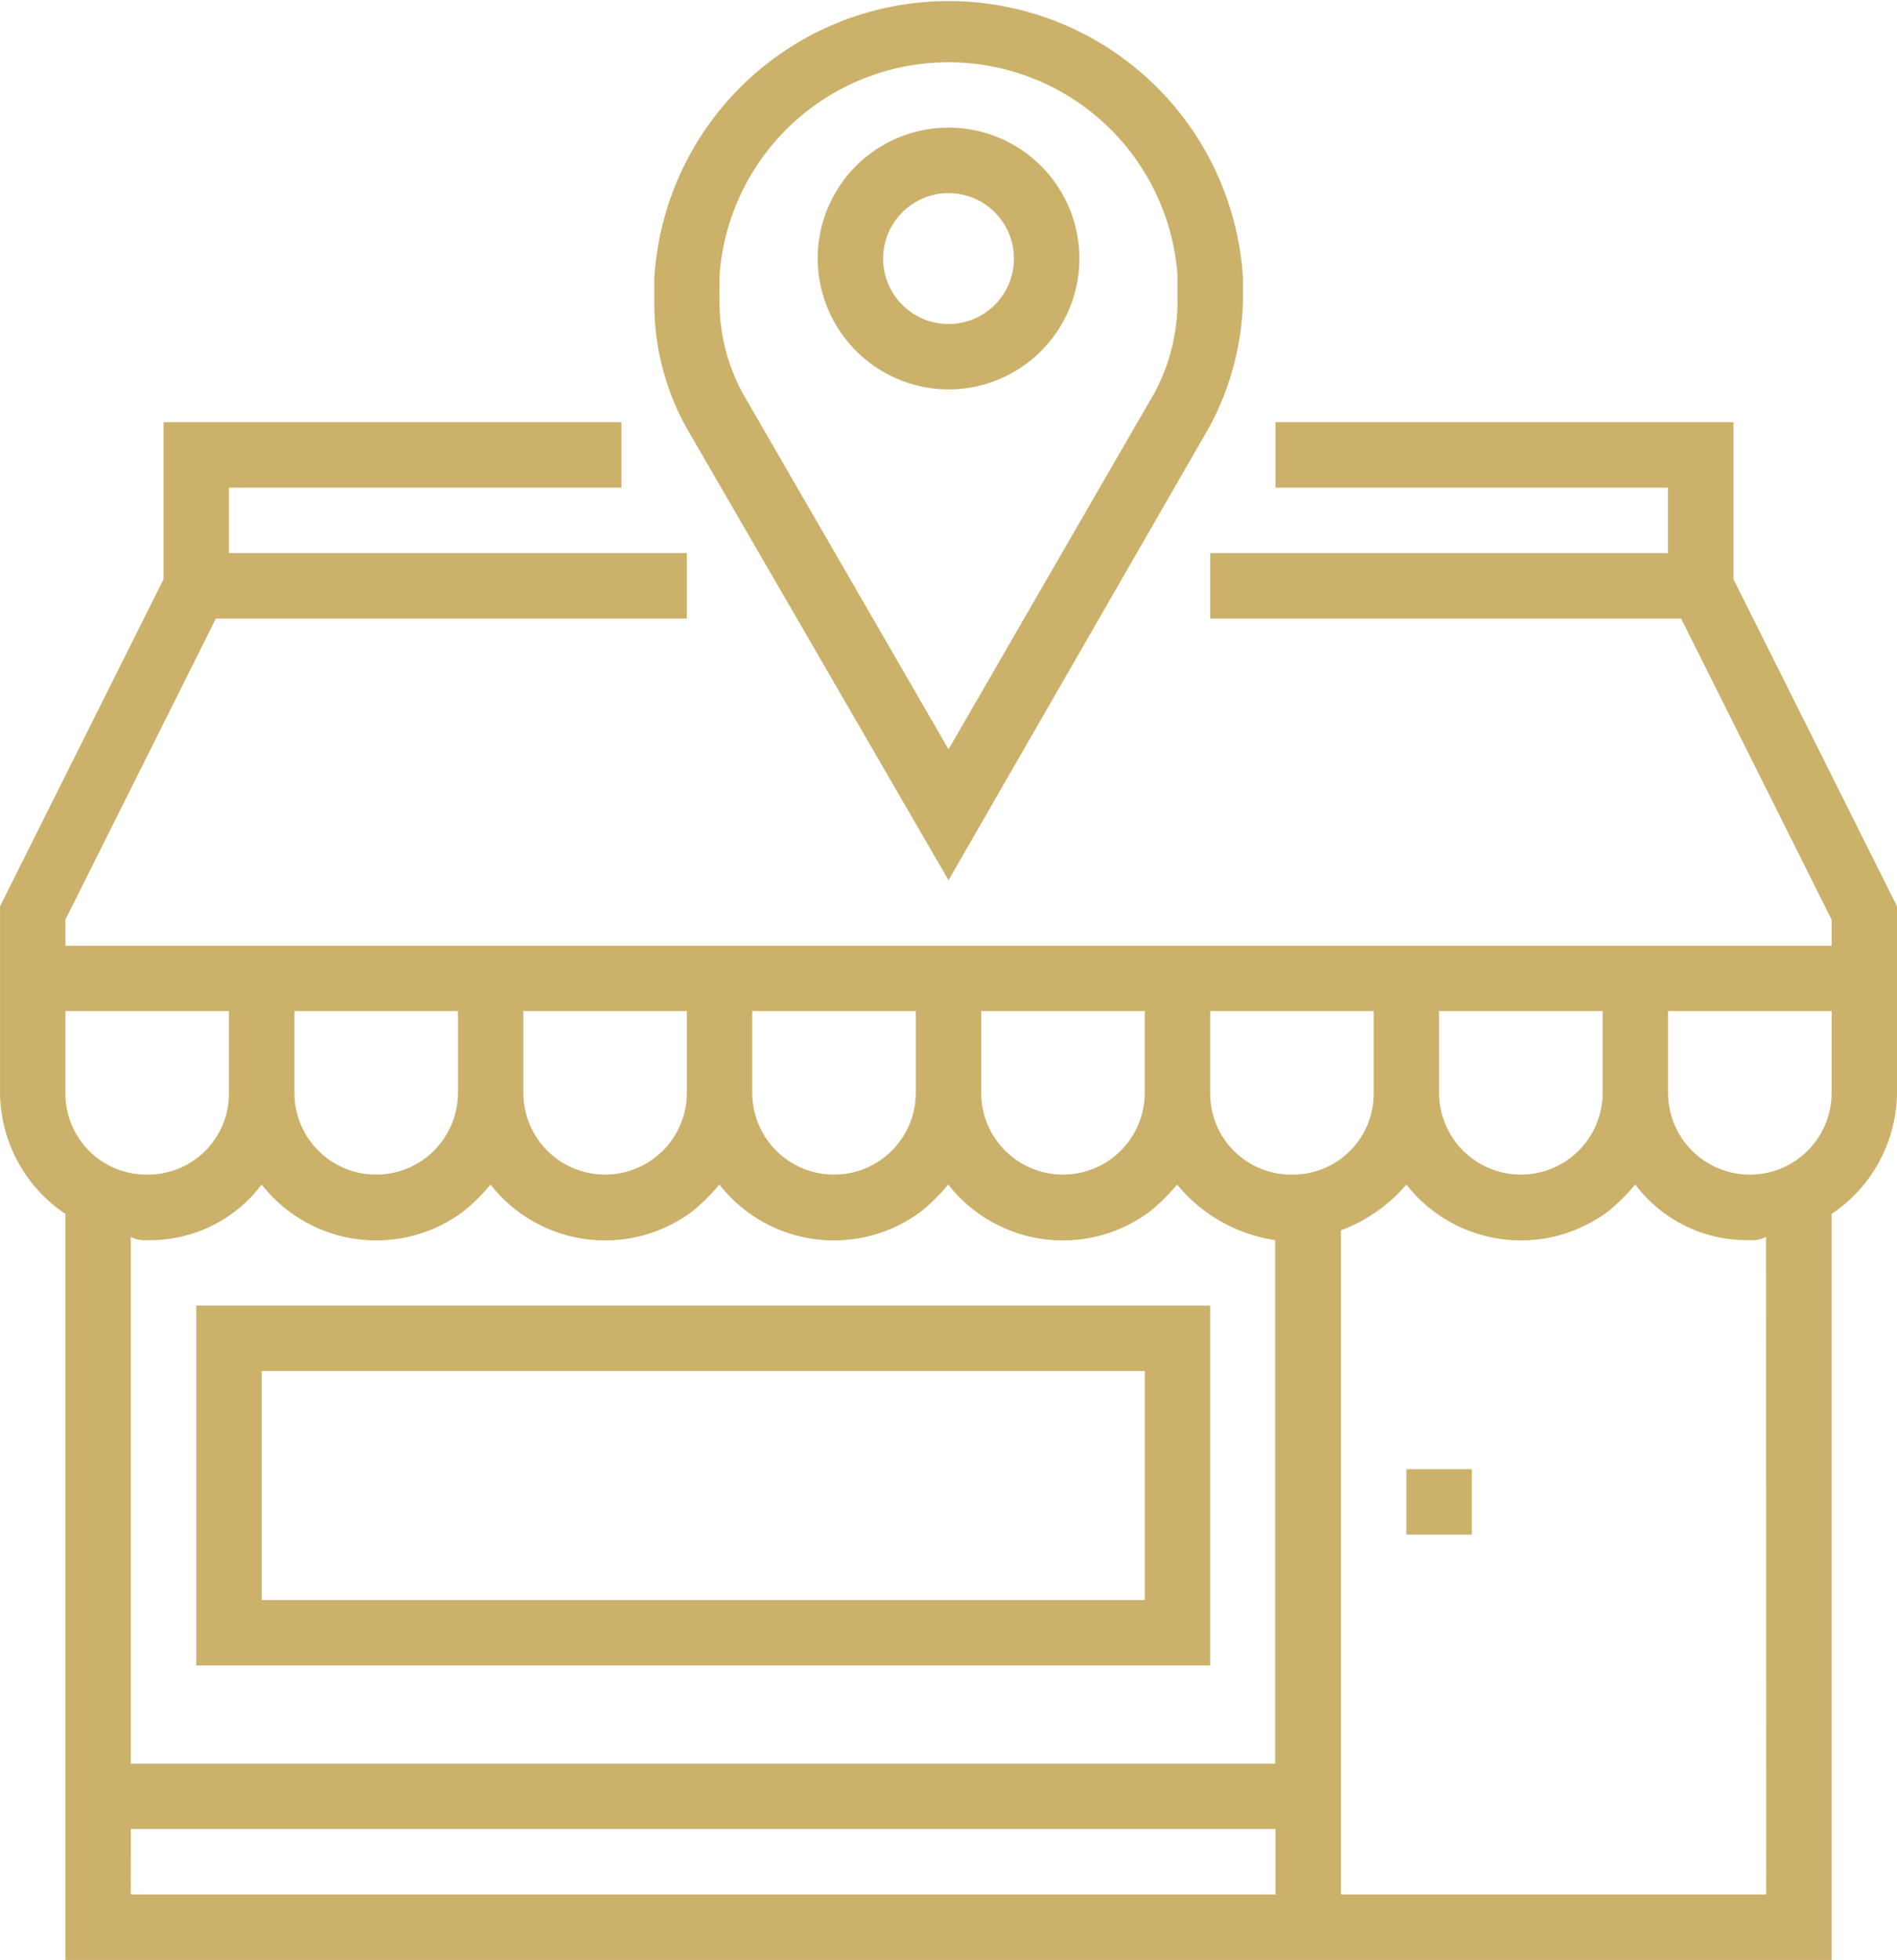 <svg xmlns="http://www.w3.org/2000/svg" width="87.981" height="90.865" viewBox="0 0 87.981 90.865">
  <g id="Group_223" data-name="Group 223" transform="translate(-0.108 -0.001)">
    <path id="Path_351" data-name="Path 351" d="M173.761,40.808,185.9,19.723a13.069,13.069,0,0,0,1.517-5.764V12.9a13.675,13.675,0,0,0-27.3,0v1.062a11.856,11.856,0,0,0,1.517,5.916ZM163.143,12.745a10.648,10.648,0,0,1,21.237,0v1.062a8.976,8.976,0,0,1-1.062,4.4l-9.556,16.534L164.2,18.206a8.976,8.976,0,0,1-1.061-4.4Zm0,0" transform="translate(-129.662 0)" fill="#cbb16a"/>
    <path id="Path_352" data-name="Path 352" d="M206.177,43.35a6.068,6.068,0,1,0-6.068-6.068A6.086,6.086,0,0,0,206.177,43.35Zm0-9.1a3.034,3.034,0,1,1-3.034,3.034A3.043,3.043,0,0,1,206.177,34.249Zm0,0" transform="translate(-162.077 -25.296)" fill="#cbb16a"/>
    <path id="Path_353" data-name="Path 353" d="M80.505,110.5v-7.282H59.268v3.034h18.2v3.034H56.235v3.034H78.078l6.978,13.956v1.213H3.143v-1.213l6.977-13.956H31.964v-3.034H10.727v-3.034h18.2v-3.034H7.693V110.5L.109,125.665v8.646a6.837,6.837,0,0,0,3.034,5.613V174.51H85.056V139.924a6.839,6.839,0,0,0,3.034-5.613v-8.646ZM60.027,138.1a3.755,3.755,0,0,1-3.792-3.792v-3.792h7.585v3.792A3.756,3.756,0,0,1,60.027,138.1Zm-46.266-7.585h7.585v3.792a3.792,3.792,0,1,1-7.585,0Zm10.618,0h7.585v3.792a3.792,3.792,0,1,1-7.585,0Zm10.618,0h7.585v3.792a3.792,3.792,0,1,1-7.585,0Zm10.618,0H53.2v3.792a3.792,3.792,0,1,1-7.585,0Zm21.237,0h7.585v3.792a3.792,3.792,0,1,1-7.585,0Zm-56.126,0v3.792A3.756,3.756,0,0,1,6.935,138.1a3.755,3.755,0,0,1-3.792-3.792v-3.792ZM6.935,141.138a6.474,6.474,0,0,0,5.309-2.578,6.746,6.746,0,0,0,9.4,1.213,9.186,9.186,0,0,0,1.214-1.213,6.746,6.746,0,0,0,9.4,1.213,9.186,9.186,0,0,0,1.214-1.213,6.746,6.746,0,0,0,9.4,1.213,9.186,9.186,0,0,0,1.214-1.213,6.746,6.746,0,0,0,9.4,1.213,9.186,9.186,0,0,0,1.214-1.213,7.264,7.264,0,0,0,4.551,2.578v24.271H6.176V140.986a1.365,1.365,0,0,0,.758.152Zm-.758,27.3H59.268v3.034H6.176Zm75.846,3.034H62.3V140.683a7.339,7.339,0,0,0,3.034-2.124,6.746,6.746,0,0,0,9.4,1.213,9.189,9.189,0,0,0,1.214-1.213,6.472,6.472,0,0,0,5.309,2.578,1.368,1.368,0,0,0,.758-.152Zm3.034-37.164a3.792,3.792,0,1,1-7.585,0v-3.792h7.585Zm0,0" transform="translate(0 -83.643)" fill="#cbb16a"/>
    <path id="Path_354" data-name="Path 354" d="M344.109,359.215h3.034v3.034h-3.034Zm0,0" transform="translate(-278.773 -291.102)" fill="#cbb16a"/>
    <path id="Path_355" data-name="Path 355" d="M95.133,319.215H48.109V335.9H95.133ZM92.1,332.867H51.143V322.249H92.1Zm0,0" transform="translate(-38.899 -258.687)" fill="#cbb16a"/>
  </g>
</svg>

